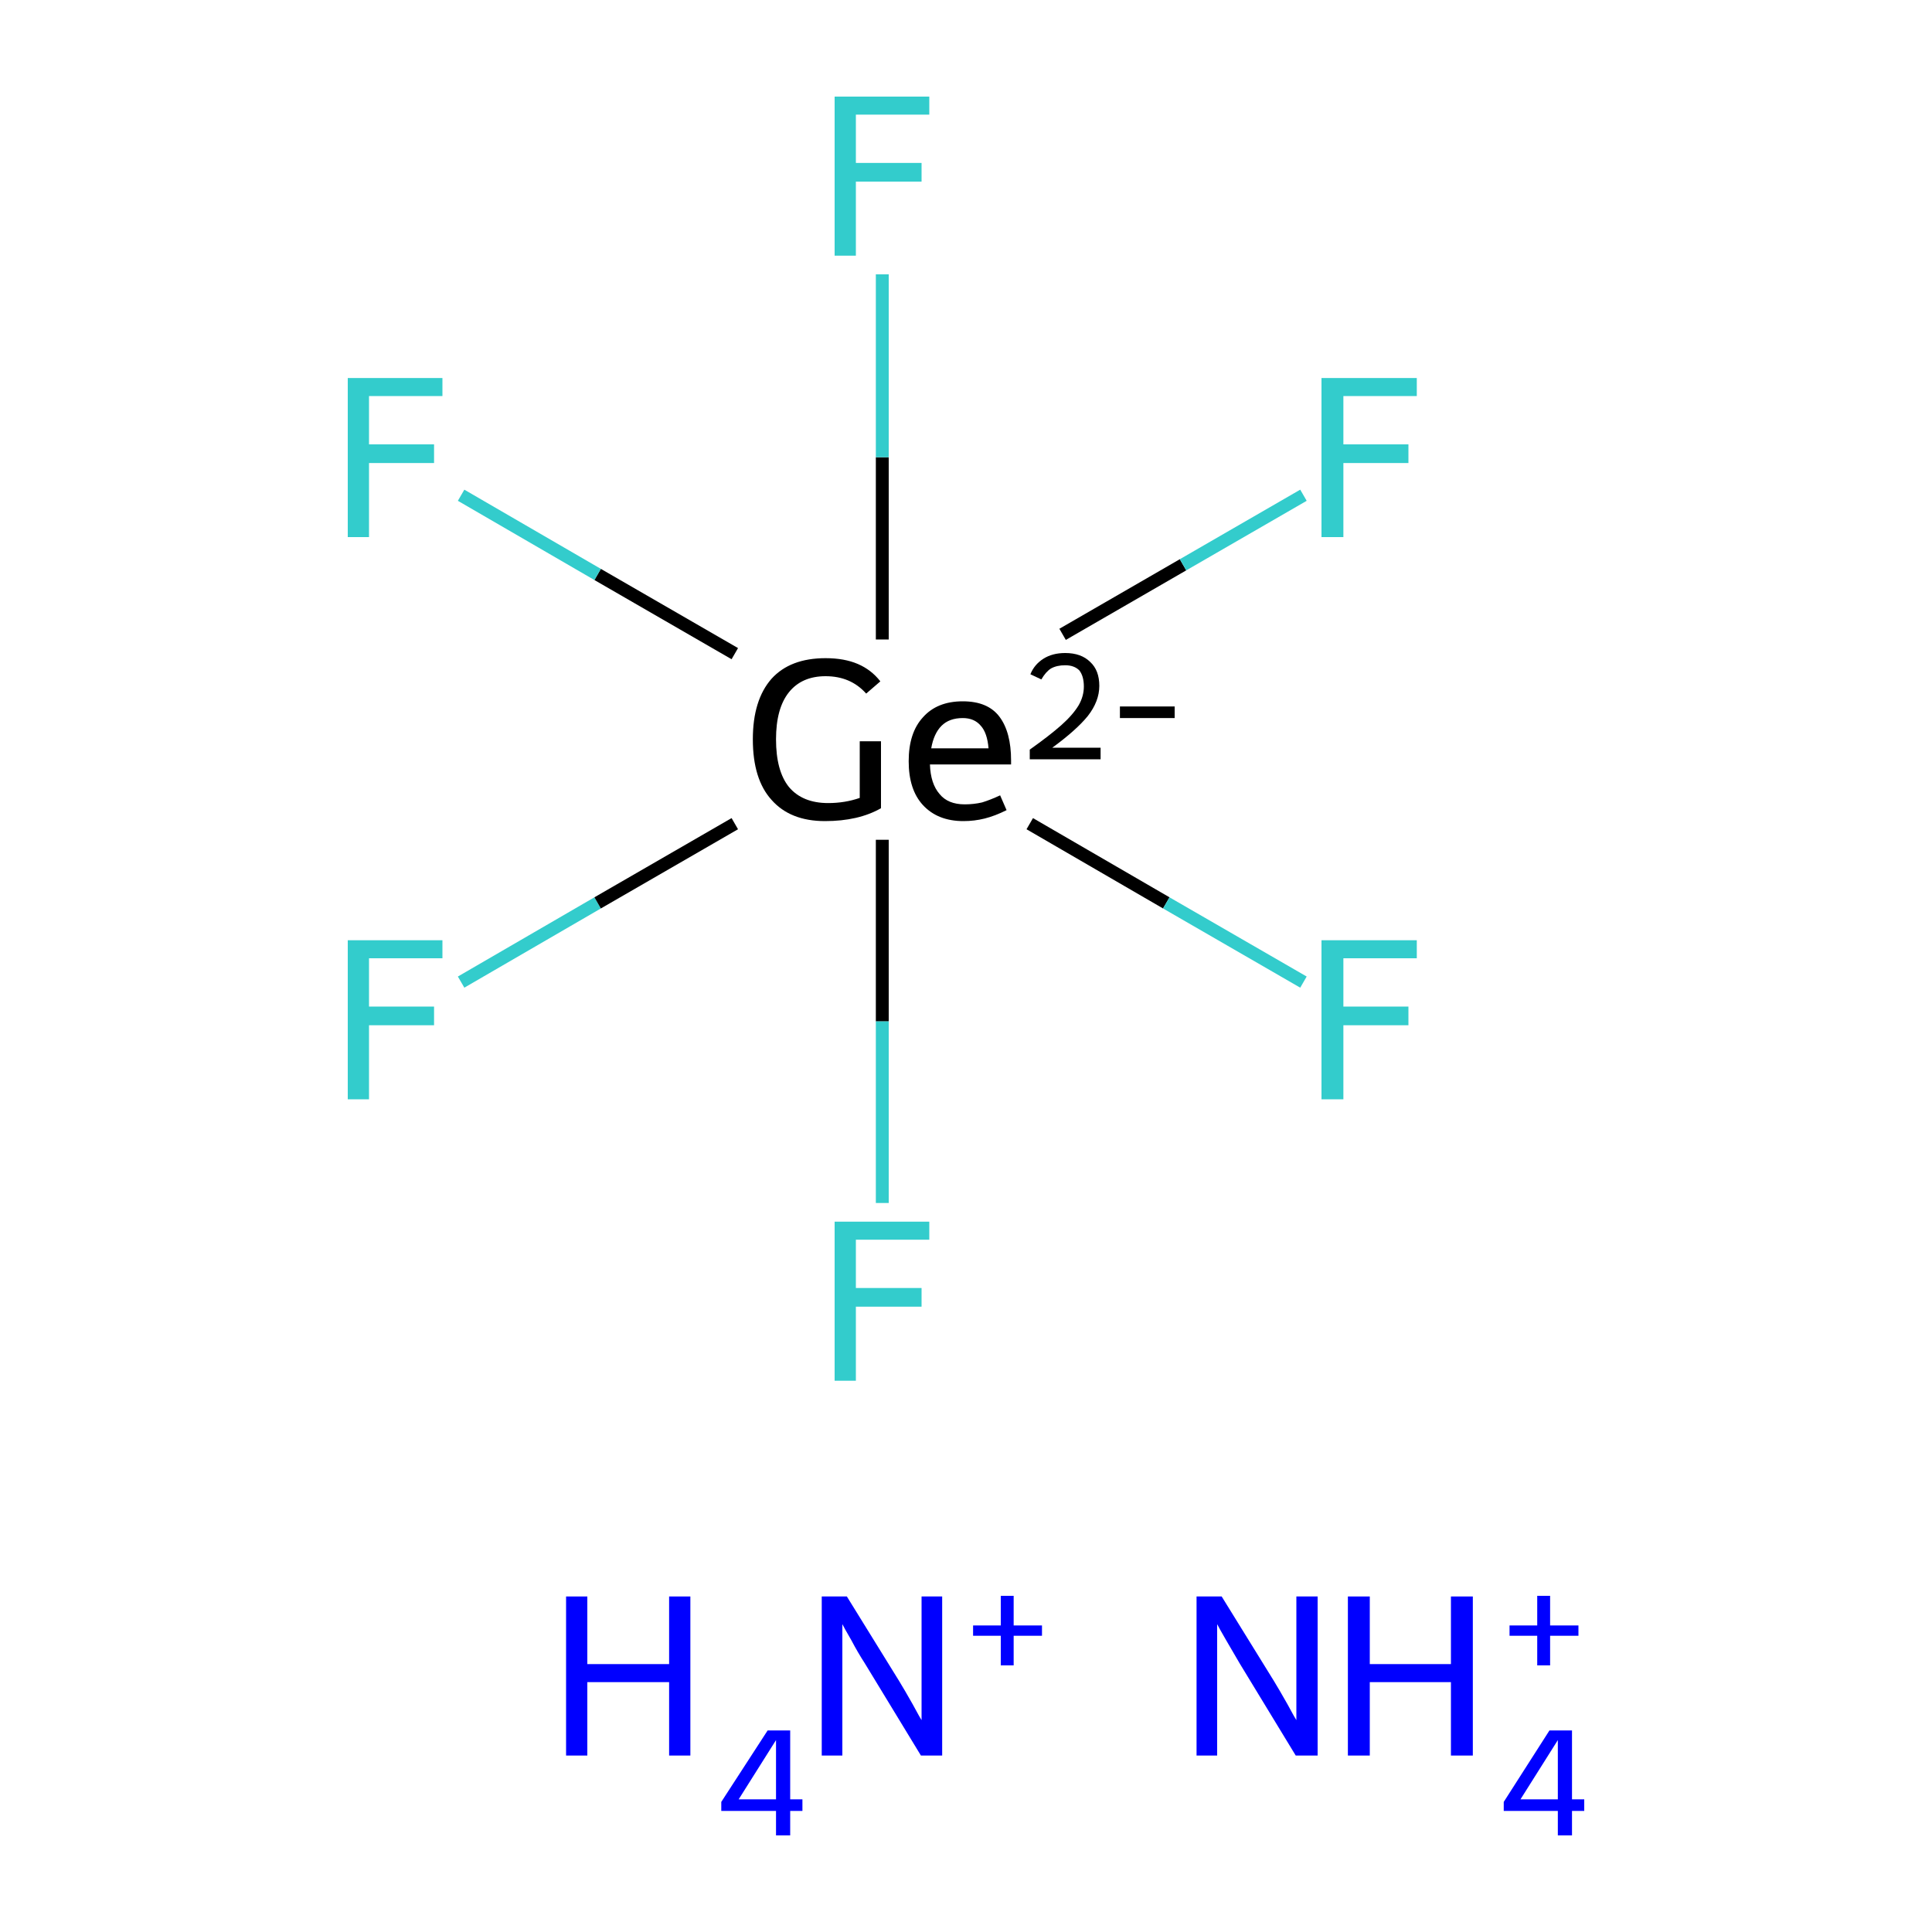 <?xml version='1.0' encoding='iso-8859-1'?>
<svg version='1.1' baseProfile='full'
              xmlns='http://www.w3.org/2000/svg'
                      xmlns:rdkit='http://www.rdkit.org/xml'
                      xmlns:xlink='http://www.w3.org/1999/xlink'
                  xml:space='preserve'
width='300px' height='300px' viewBox='0 0 300 300'>
<!-- END OF HEADER -->
<rect style='opacity:1.0;fill:#FFFFFF;stroke:none' width='300.0' height='300.0' x='0.0' y='0.0'> </rect>
<path class='bond-0 atom-0 atom-1' d='M 71.6,152.5 L 92.8,140.2' style='fill:none;fill-rule:evenodd;stroke:#33CCCC;stroke-width:2.0px;stroke-linecap:butt;stroke-linejoin:miter;stroke-opacity:1' />
<path class='bond-0 atom-0 atom-1' d='M 92.8,140.2 L 114.1,127.9' style='fill:none;fill-rule:evenodd;stroke:#000000;stroke-width:2.0px;stroke-linecap:butt;stroke-linejoin:miter;stroke-opacity:1' />
<path class='bond-1 atom-1 atom-2' d='M 137.0,130.4 L 137.0,158.6' style='fill:none;fill-rule:evenodd;stroke:#000000;stroke-width:2.0px;stroke-linecap:butt;stroke-linejoin:miter;stroke-opacity:1' />
<path class='bond-1 atom-1 atom-2' d='M 137.0,158.6 L 137.0,186.8' style='fill:none;fill-rule:evenodd;stroke:#33CCCC;stroke-width:2.0px;stroke-linecap:butt;stroke-linejoin:miter;stroke-opacity:1' />
<path class='bond-2 atom-1 atom-3' d='M 159.9,127.9 L 181.1,140.2' style='fill:none;fill-rule:evenodd;stroke:#000000;stroke-width:2.0px;stroke-linecap:butt;stroke-linejoin:miter;stroke-opacity:1' />
<path class='bond-2 atom-1 atom-3' d='M 181.1,140.2 L 202.4,152.5' style='fill:none;fill-rule:evenodd;stroke:#33CCCC;stroke-width:2.0px;stroke-linecap:butt;stroke-linejoin:miter;stroke-opacity:1' />
<path class='bond-3 atom-1 atom-4' d='M 137.0,99.3 L 137.0,71.0' style='fill:none;fill-rule:evenodd;stroke:#000000;stroke-width:2.0px;stroke-linecap:butt;stroke-linejoin:miter;stroke-opacity:1' />
<path class='bond-3 atom-1 atom-4' d='M 137.0,71.0 L 137.0,42.6' style='fill:none;fill-rule:evenodd;stroke:#33CCCC;stroke-width:2.0px;stroke-linecap:butt;stroke-linejoin:miter;stroke-opacity:1' />
<path class='bond-4 atom-1 atom-5' d='M 165.0,98.5 L 183.7,87.7' style='fill:none;fill-rule:evenodd;stroke:#000000;stroke-width:2.0px;stroke-linecap:butt;stroke-linejoin:miter;stroke-opacity:1' />
<path class='bond-4 atom-1 atom-5' d='M 183.7,87.7 L 202.4,76.9' style='fill:none;fill-rule:evenodd;stroke:#33CCCC;stroke-width:2.0px;stroke-linecap:butt;stroke-linejoin:miter;stroke-opacity:1' />
<path class='bond-5 atom-1 atom-6' d='M 114.1,101.5 L 92.8,89.2' style='fill:none;fill-rule:evenodd;stroke:#000000;stroke-width:2.0px;stroke-linecap:butt;stroke-linejoin:miter;stroke-opacity:1' />
<path class='bond-5 atom-1 atom-6' d='M 92.8,89.2 L 71.6,76.9' style='fill:none;fill-rule:evenodd;stroke:#33CCCC;stroke-width:2.0px;stroke-linecap:butt;stroke-linejoin:miter;stroke-opacity:1' />
<path class='atom-0' d='M 54.0 146.0
L 68.7 146.0
L 68.7 148.8
L 57.3 148.8
L 57.3 156.3
L 67.4 156.3
L 67.4 159.2
L 57.3 159.2
L 57.3 170.7
L 54.0 170.7
L 54.0 146.0
' fill='#33CCCC'/>
<path class='atom-1' d='M 136.8 115.1
L 136.8 125.5
Q 133.3 127.5, 128.1 127.5
Q 122.7 127.5, 119.8 124.2
Q 116.9 121.0, 116.9 114.8
Q 116.9 108.7, 119.8 105.4
Q 122.7 102.2, 128.2 102.2
Q 131.1 102.2, 133.2 103.1
Q 135.3 104.0, 136.7 105.8
L 134.5 107.7
Q 132.1 105.0, 128.2 105.0
Q 124.5 105.0, 122.5 107.5
Q 120.5 110.0, 120.5 114.8
Q 120.5 119.7, 122.5 122.2
Q 124.6 124.7, 128.6 124.7
Q 131.2 124.7, 133.5 123.9
L 133.5 115.1
L 136.8 115.1
' fill='#000000'/>
<path class='atom-1' d='M 141.1 118.2
Q 141.1 113.8, 143.3 111.4
Q 145.5 108.9, 149.5 108.9
Q 153.4 108.9, 155.2 111.3
Q 157.0 113.7, 157.0 118.1
L 157.0 118.7
L 144.4 118.7
Q 144.5 121.7, 145.9 123.3
Q 147.2 124.9, 149.8 124.9
Q 151.2 124.9, 152.5 124.6
Q 153.8 124.2, 155.3 123.5
L 156.3 125.8
Q 154.5 126.7, 152.9 127.1
Q 151.3 127.5, 149.6 127.5
Q 145.6 127.5, 143.3 125.0
Q 141.1 122.6, 141.1 118.2
M 149.5 111.5
Q 147.4 111.5, 146.2 112.7
Q 145.0 113.9, 144.6 116.2
L 153.5 116.2
Q 153.3 113.8, 152.3 112.7
Q 151.3 111.5, 149.5 111.5
' fill='#000000'/>
<path class='atom-1' d='M 160.0 104.7
Q 160.6 103.2, 162.0 102.3
Q 163.4 101.4, 165.4 101.4
Q 167.9 101.4, 169.3 102.8
Q 170.7 104.1, 170.7 106.5
Q 170.7 108.9, 168.9 111.2
Q 167.1 113.4, 163.4 116.1
L 170.9 116.1
L 170.9 117.9
L 159.9 117.9
L 159.9 116.4
Q 163.0 114.2, 164.8 112.6
Q 166.6 111.0, 167.5 109.5
Q 168.3 108.1, 168.3 106.6
Q 168.3 105.0, 167.6 104.1
Q 166.8 103.3, 165.4 103.3
Q 164.1 103.3, 163.2 103.8
Q 162.4 104.3, 161.7 105.5
L 160.0 104.7
' fill='#000000'/>
<path class='atom-1' d='M 173.9 109.7
L 182.4 109.7
L 182.4 111.5
L 173.9 111.5
L 173.9 109.7
' fill='#000000'/>
<path class='atom-2' d='M 129.6 189.7
L 144.3 189.7
L 144.3 192.5
L 132.9 192.5
L 132.9 200.0
L 143.1 200.0
L 143.1 202.9
L 132.9 202.9
L 132.9 214.4
L 129.6 214.4
L 129.6 189.7
' fill='#33CCCC'/>
<path class='atom-3' d='M 205.2 146.0
L 220.0 146.0
L 220.0 148.8
L 208.6 148.8
L 208.6 156.3
L 218.7 156.3
L 218.7 159.2
L 208.6 159.2
L 208.6 170.7
L 205.2 170.7
L 205.2 146.0
' fill='#33CCCC'/>
<path class='atom-4' d='M 129.6 15.0
L 144.3 15.0
L 144.3 17.8
L 132.9 17.8
L 132.9 25.3
L 143.1 25.3
L 143.1 28.2
L 132.9 28.2
L 132.9 39.7
L 129.6 39.7
L 129.6 15.0
' fill='#33CCCC'/>
<path class='atom-5' d='M 205.2 58.7
L 220.0 58.7
L 220.0 61.5
L 208.6 61.5
L 208.6 69.0
L 218.7 69.0
L 218.7 71.9
L 208.6 71.9
L 208.6 83.4
L 205.2 83.4
L 205.2 58.7
' fill='#33CCCC'/>
<path class='atom-6' d='M 54.0 58.7
L 68.7 58.7
L 68.7 61.5
L 57.3 61.5
L 57.3 69.0
L 67.4 69.0
L 67.4 71.9
L 57.3 71.9
L 57.3 83.4
L 54.0 83.4
L 54.0 58.7
' fill='#33CCCC'/>
<path class='atom-7' d='M 87.9 247.9
L 91.2 247.9
L 91.2 258.4
L 103.9 258.4
L 103.9 247.9
L 107.2 247.9
L 107.2 272.6
L 103.9 272.6
L 103.9 261.2
L 91.2 261.2
L 91.2 272.6
L 87.9 272.6
L 87.9 247.9
' fill='#0000FF'/>
<path class='atom-7' d='M 122.7 279.4
L 124.6 279.4
L 124.6 281.2
L 122.7 281.2
L 122.7 285.0
L 120.5 285.0
L 120.5 281.2
L 112.0 281.2
L 112.0 279.8
L 119.2 268.7
L 122.7 268.7
L 122.7 279.4
M 114.7 279.4
L 120.5 279.4
L 120.5 270.2
L 114.7 279.4
' fill='#0000FF'/>
<path class='atom-7' d='M 131.5 247.9
L 139.6 261.0
Q 140.4 262.3, 141.7 264.6
Q 143.0 267.0, 143.1 267.1
L 143.1 247.9
L 146.3 247.9
L 146.3 272.6
L 143.0 272.6
L 134.3 258.3
Q 133.2 256.6, 132.2 254.7
Q 131.1 252.8, 130.8 252.2
L 130.8 272.6
L 127.6 272.6
L 127.6 247.9
L 131.5 247.9
' fill='#0000FF'/>
<path class='atom-7' d='M 151.1 252.4
L 155.4 252.4
L 155.4 247.8
L 157.4 247.8
L 157.4 252.4
L 161.8 252.4
L 161.8 254.0
L 157.4 254.0
L 157.4 258.6
L 155.4 258.6
L 155.4 254.0
L 151.1 254.0
L 151.1 252.4
' fill='#0000FF'/>
<path class='atom-8' d='M 189.7 247.9
L 197.8 261.0
Q 198.6 262.3, 199.9 264.6
Q 201.2 267.0, 201.3 267.1
L 201.3 247.9
L 204.6 247.9
L 204.6 272.6
L 201.2 272.6
L 192.5 258.3
Q 191.5 256.6, 190.4 254.7
Q 189.3 252.8, 189.0 252.2
L 189.0 272.6
L 185.8 272.6
L 185.8 247.9
L 189.7 247.9
' fill='#0000FF'/>
<path class='atom-8' d='M 209.3 247.9
L 212.7 247.9
L 212.7 258.4
L 225.3 258.4
L 225.3 247.9
L 228.7 247.9
L 228.7 272.6
L 225.3 272.6
L 225.3 261.2
L 212.7 261.2
L 212.7 272.6
L 209.3 272.6
L 209.3 247.9
' fill='#0000FF'/>
<path class='atom-8' d='M 244.1 279.4
L 246.0 279.4
L 246.0 281.2
L 244.1 281.2
L 244.1 285.0
L 241.9 285.0
L 241.9 281.2
L 233.5 281.2
L 233.5 279.8
L 240.6 268.7
L 244.1 268.7
L 244.1 279.4
M 236.1 279.4
L 241.9 279.4
L 241.9 270.2
L 236.1 279.4
' fill='#0000FF'/>
<path class='atom-8' d='M 234.4 252.4
L 238.7 252.4
L 238.7 247.8
L 240.7 247.8
L 240.7 252.4
L 245.1 252.4
L 245.1 254.0
L 240.7 254.0
L 240.7 258.6
L 238.7 258.6
L 238.7 254.0
L 234.4 254.0
L 234.4 252.4
' fill='#0000FF'/>
</svg>

